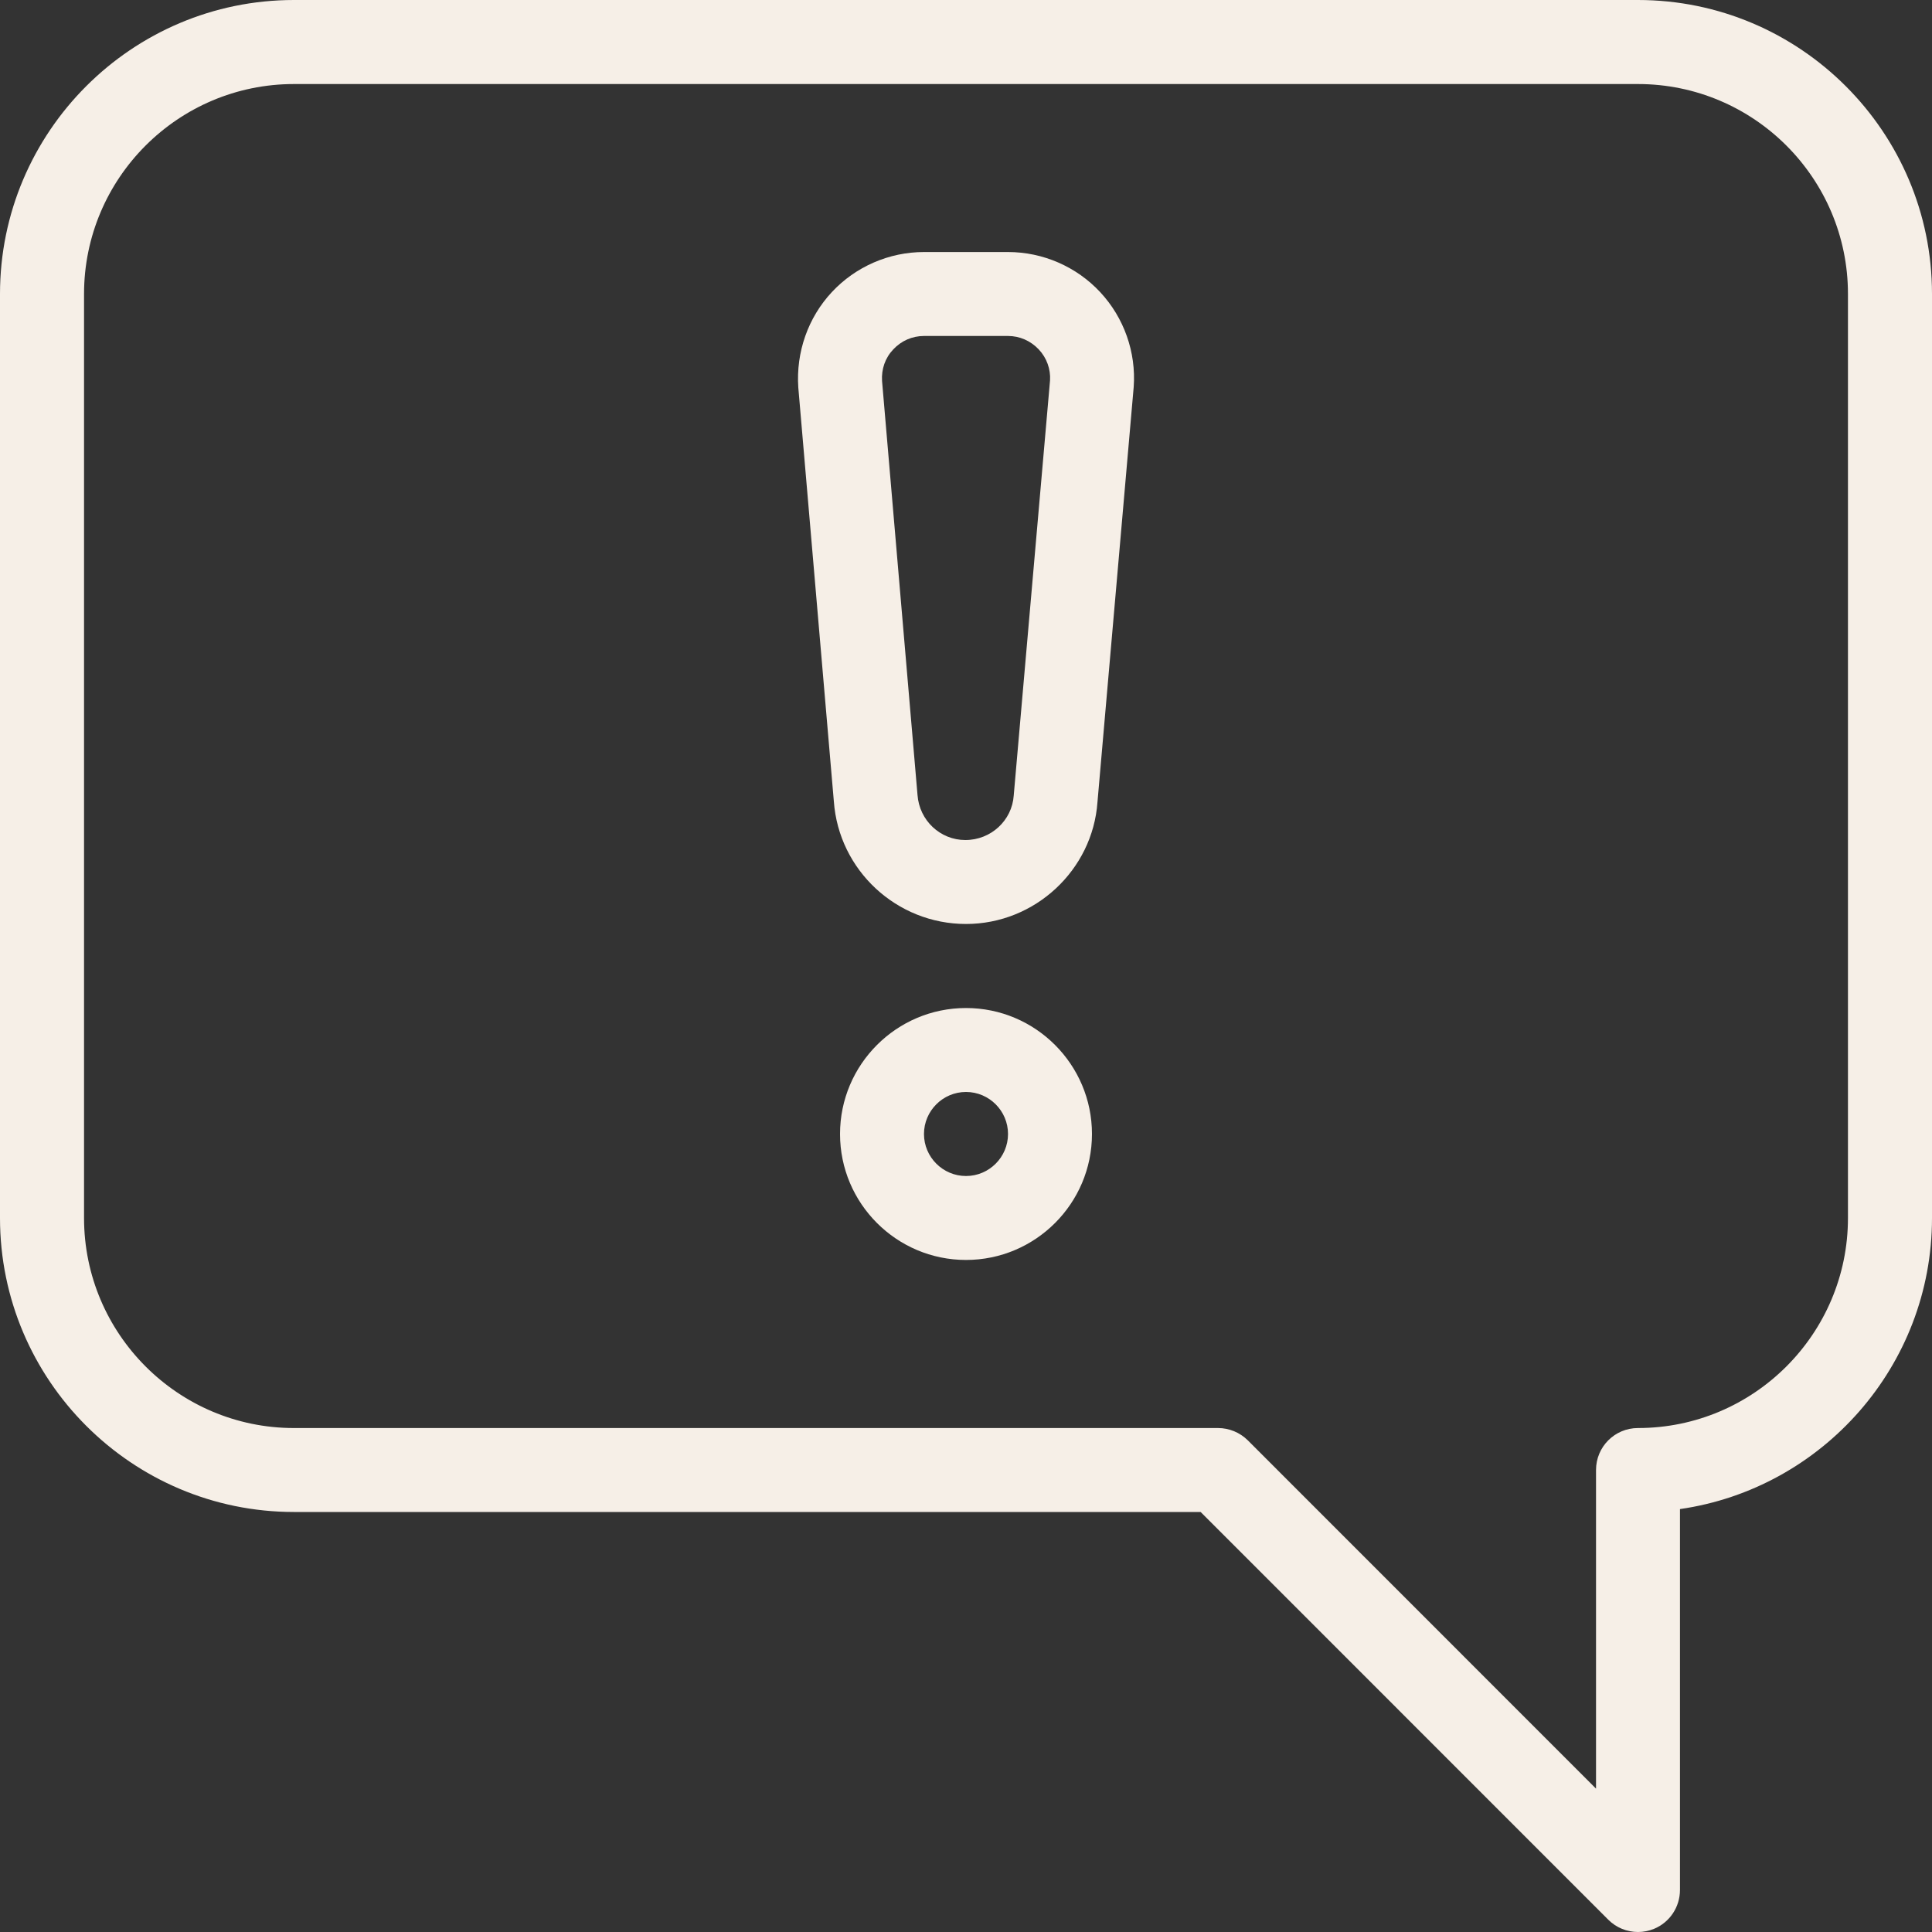 <svg width="20" height="20" viewBox="0 0 20 20" fill="none" xmlns="http://www.w3.org/2000/svg">
<rect x="0" y="0" width="20" height="20" fill="#333333" stroke="none"/>
<g clip-path="url(#clip0)">
<path d="M16.956 0H3.043C1.365 0 0 1.365 0 3.043V12.609C0 14.287 1.365 15.652 3.043 15.652H12.429L16.649 19.873C16.732 19.956 16.843 20 16.957 20C17.012 20 17.069 19.989 17.123 19.967C17.285 19.9 17.391 19.741 17.391 19.565V15.622C18.864 15.41 20 14.139 20 12.609V3.043C20 1.365 18.635 0 16.956 0ZM19.13 12.609C19.13 13.808 18.155 14.783 16.956 14.783C16.716 14.783 16.522 14.977 16.522 15.217V18.516L12.916 14.909C12.835 14.829 12.724 14.783 12.609 14.783H3.043C1.845 14.783 0.87 13.808 0.87 12.609V3.043C0.87 1.844 1.845 0.87 3.043 0.87H16.956C18.155 0.87 19.13 1.844 19.13 3.043V12.609Z" fill="#F6EFE7"/>
<path d="M10 10.435C9.281 10.435 8.696 11.02 8.696 11.739C8.696 12.458 9.281 13.043 10 13.043C10.719 13.043 11.304 12.458 11.304 11.739C11.304 11.02 10.719 10.435 10 10.435ZM10 12.174C9.76 12.174 9.565 11.978 9.565 11.739C9.565 11.5 9.76 11.304 10 11.304C10.24 11.304 10.435 11.5 10.435 11.739C10.435 11.978 10.24 12.174 10 12.174Z" fill="#F6EFE7"/>
<path d="M11.389 3.024C11.143 2.76 10.796 2.609 10.435 2.609H9.565C9.204 2.609 8.857 2.76 8.611 3.024C8.365 3.288 8.239 3.645 8.264 4.012L8.632 8.296C8.683 9.008 9.281 9.565 10 9.565C10.713 9.565 11.311 9.008 11.361 8.303L11.736 4.006C11.762 3.646 11.636 3.289 11.389 3.024ZM10.87 3.937L10.494 8.236C10.476 8.494 10.258 8.696 9.993 8.696C9.734 8.696 9.517 8.494 9.498 8.229L9.131 3.944C9.123 3.822 9.163 3.705 9.247 3.617C9.33 3.528 9.443 3.478 9.565 3.478H10.435C10.556 3.478 10.669 3.528 10.753 3.617C10.836 3.705 10.877 3.822 10.87 3.937Z" fill="#F6EFE7"/>
</g>
<defs>
<clipPath id="clip0">
    <filter id="f3" x="0" y="0" width="200%" height="200%">
        <feOffset result="offOut" in="SourceAlpha" dx="20" dy="20" />
        <feGaussianBlur result="blurOut" in="offOut" stdDeviation="10" />
        <feBlend in="SourceGraphic" in2="blurOut" mode="normal" />
    </filter>
<rect width="20" height="20" fill="white"/>
</clipPath>
</defs>
</svg>
